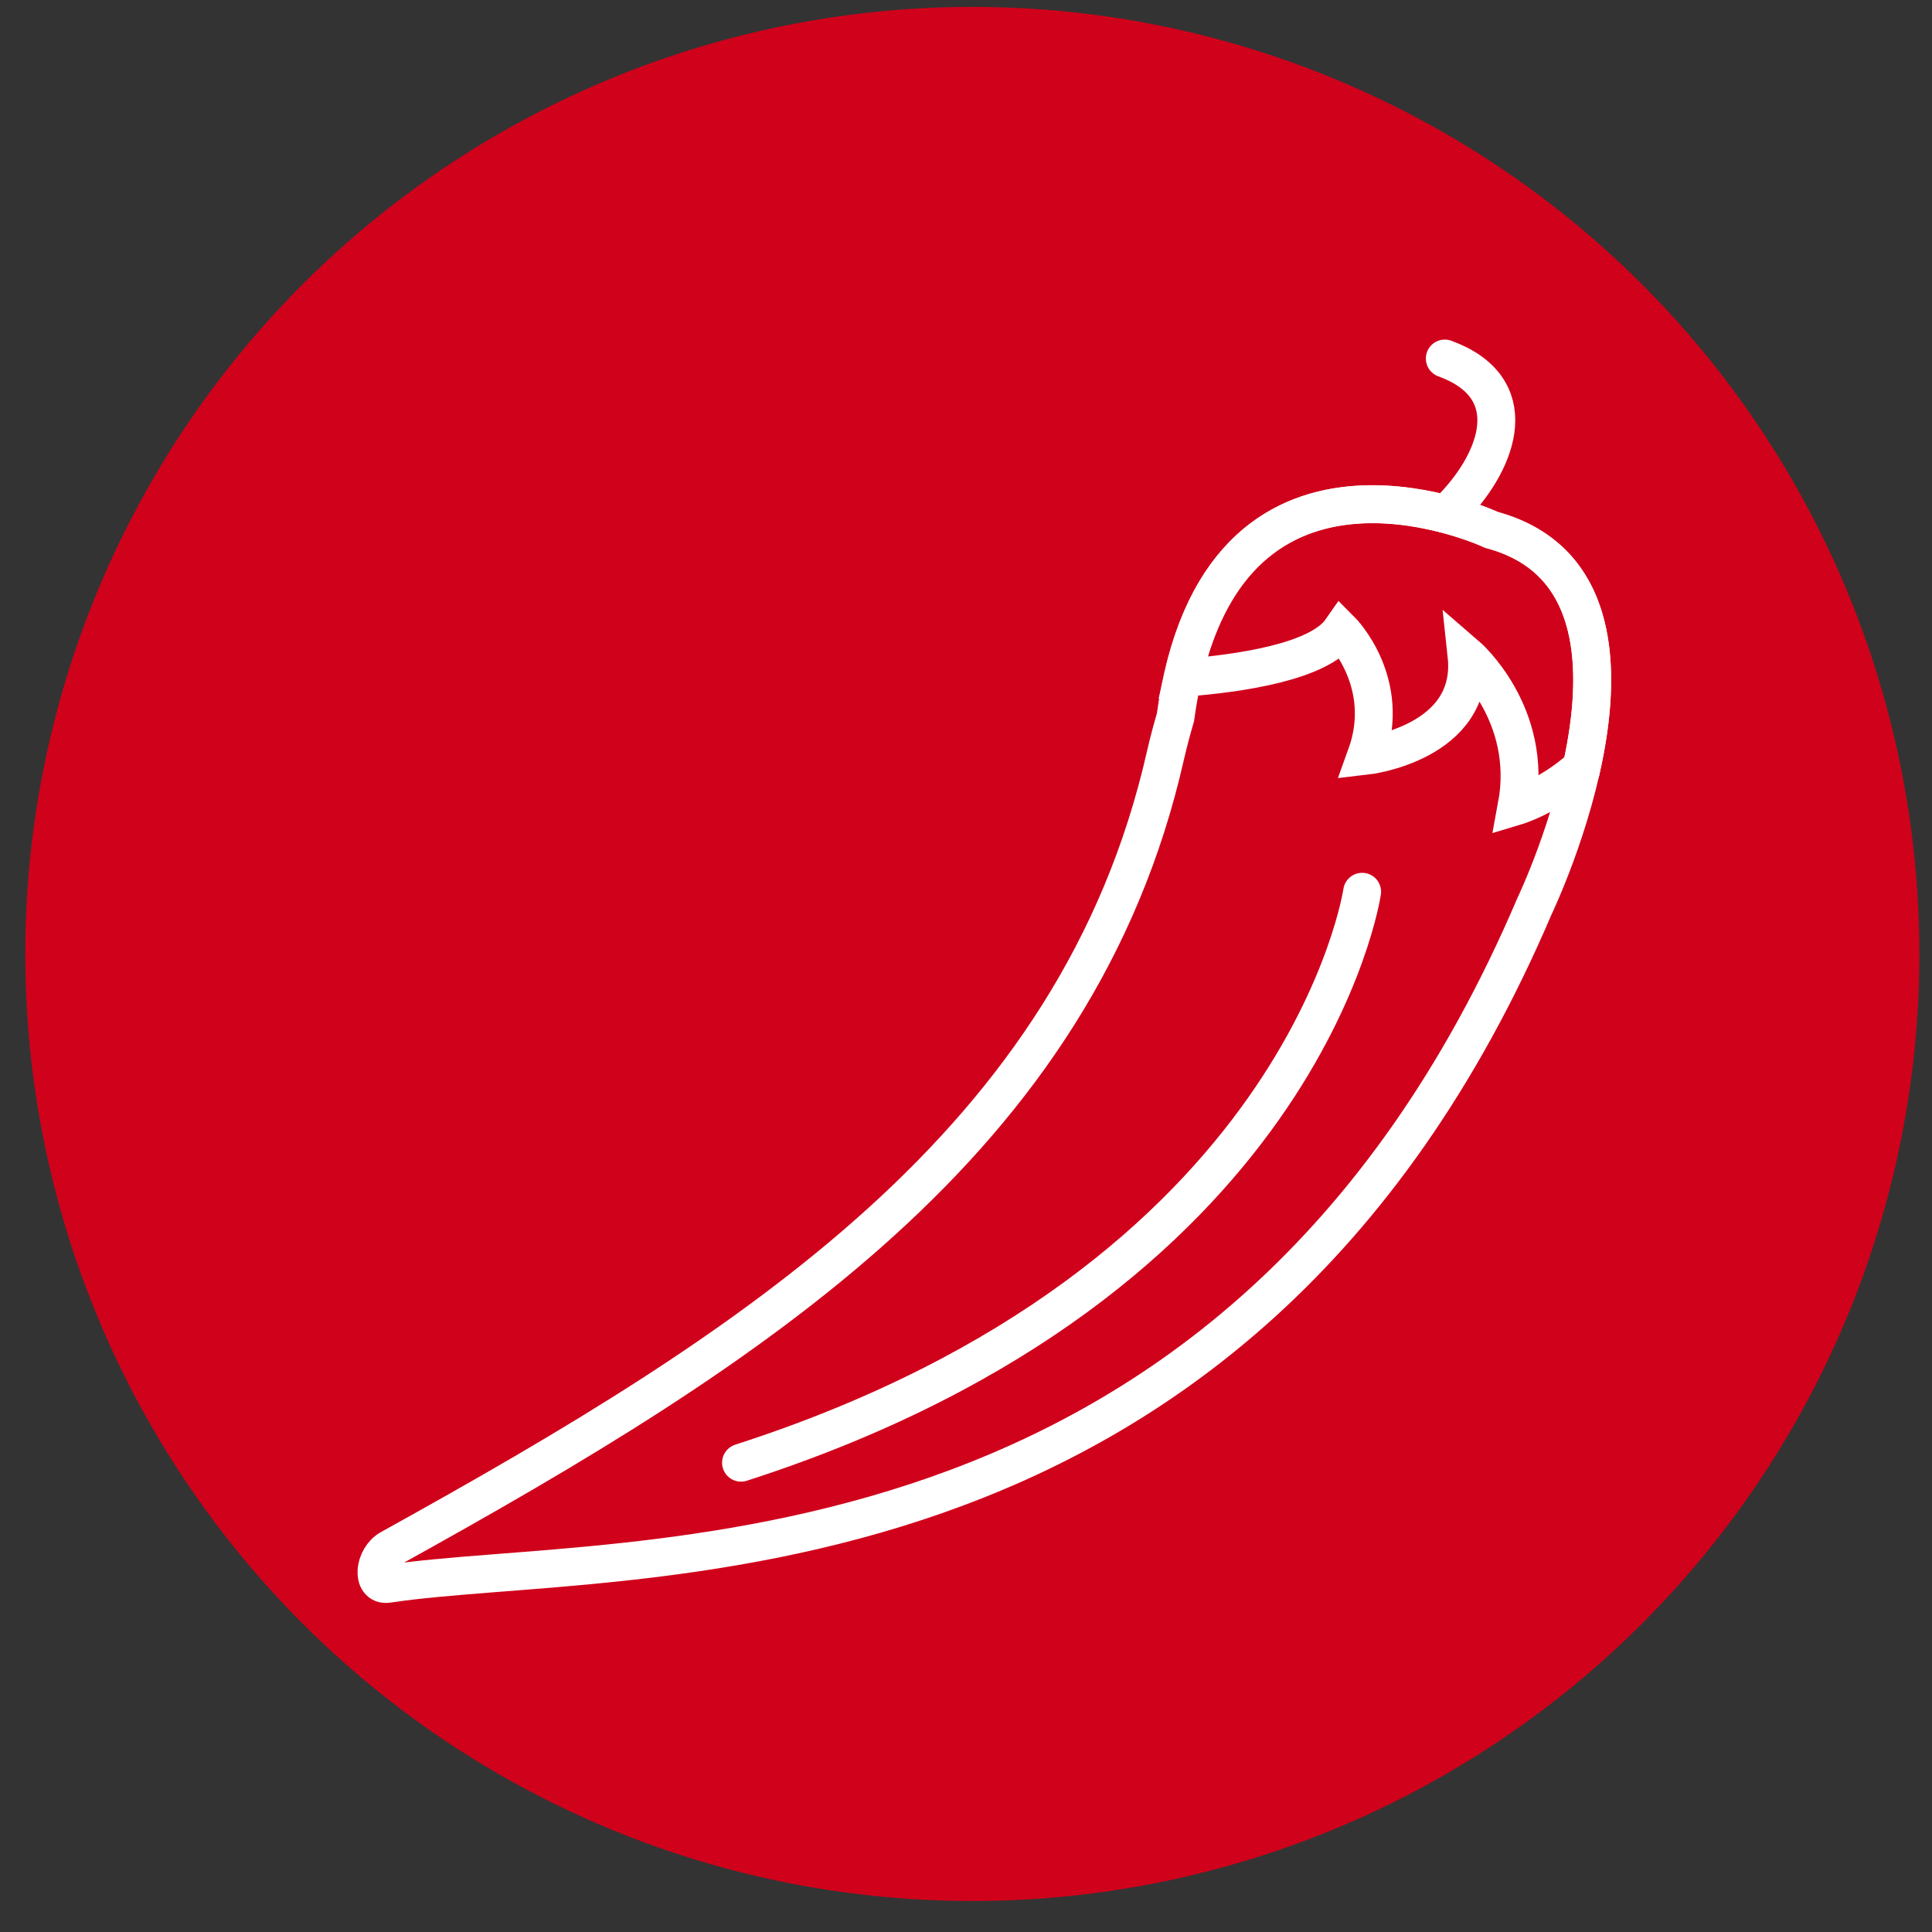 <?xml version="1.0" encoding="UTF-8"?>
<svg width="51px" height="51px" viewBox="0 0 51 51" version="1.1" xmlns="http://www.w3.org/2000/svg" xmlns:xlink="http://www.w3.org/1999/xlink">
    <rect x="0" y="0" width="51" height="51" fill="#333333" stroke="none"/>
    <!-- Generator: Sketch 43.2 (39069) - http://www.bohemiancoding.com/sketch -->
    <title>spicy</title>
    <desc>Created with Sketch.</desc>
    <defs></defs>
    <g id="store-app" stroke="none" stroke-width="1" fill="none" fill-rule="evenodd">
        <g id="Artboard-2" transform="translate(-63, 0)">
            <g id="Group-36" transform="translate(63, 0)">
                <g id="spicy" transform="translate(0.667, 0.182)">
                    <circle id="Oval-3" fill="#D0011B" cx="25" cy="25" r="25"></circle>
                    <g id="196---Chilli-(Outline)" transform="translate(8.75, 8.75)" stroke="#FFFFFF">
                        <path d="M28.722,0.532 C30.818,1.298 30.166,3.176 28.941,4.451" id="Stroke-282" stroke-linecap="round"></path>
                        <path d="M21.611,10.008 C21.521,10.317 21.431,10.646 21.346,11.019 C19.028,21.233 10.5,26.622 0.884,31.947 C0.444,32.191 0.384,32.943 0.816,32.878 C7.012,31.946 23.183,33.517 31.093,14.982 C31.093,14.982 35.176,6.465 29.959,5.057 C29.959,5.057 22.746,1.668 21.611,10.008 L21.611,10.008 Z" id="Stroke-284"></path>
                        <path d="M32.333,11.324 C32.885,8.829 32.865,5.841 29.959,5.057 C29.959,5.057 23.384,1.974 21.804,8.961 C23.343,8.845 25.407,8.535 25.984,7.707 C25.984,7.707 27.351,9.074 26.646,11.019 C26.646,11.019 29.545,10.688 29.296,8.369 C29.296,8.369 31.077,9.902 30.621,12.344 C30.621,12.344 31.481,12.085 32.333,11.324 L32.333,11.324 Z" id="Stroke-286"></path>
                        <path d="M26.54,14.608 C26.54,14.608 25.05,24.877 10.144,29.68" id="Stroke-288" stroke-linecap="round"></path>
                    </g>
                </g>
            </g>
        </g>
    </g>
</svg>
